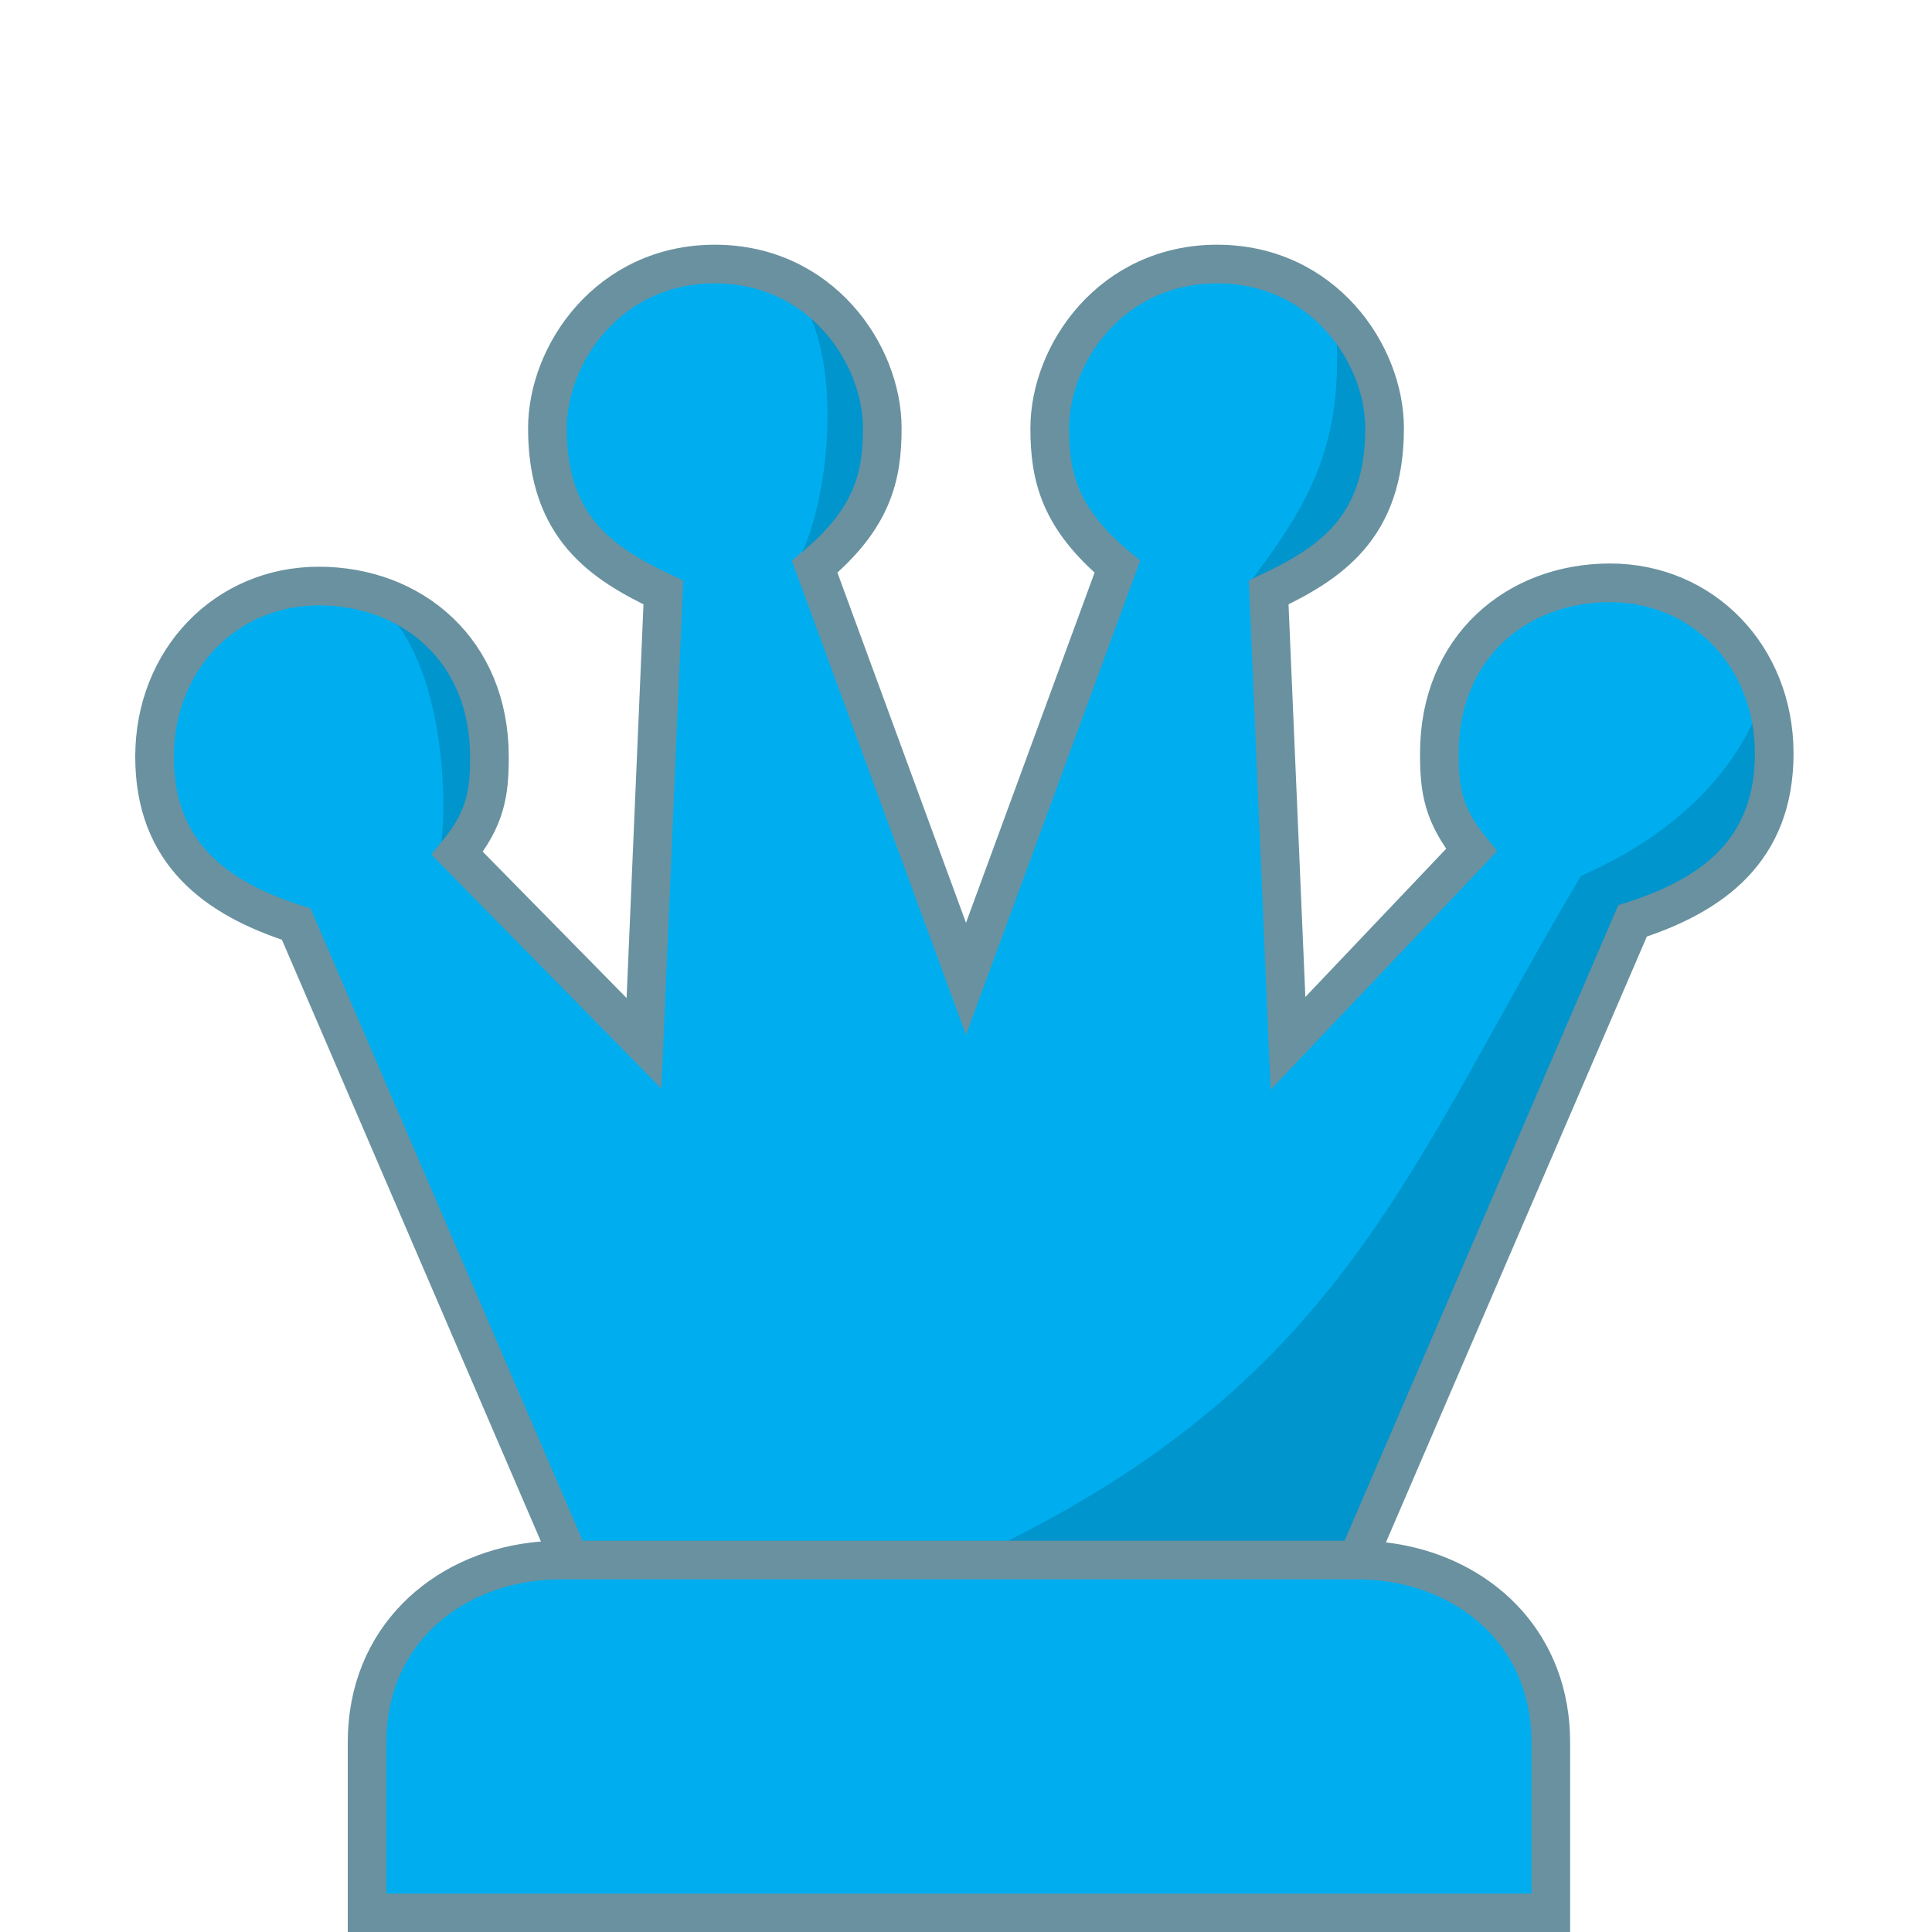 <svg width="300" height="300" viewBox="0 0 300 300" fill="none" xmlns="http://www.w3.org/2000/svg">
<g clip-path="url(#clip0_8_105)">
<path d="M241.807 270.278V296.789H58V270.278C58 252.604 72.139 242 88.045 242H211.762C227.668 242 241.807 252.604 241.807 270.278Z" fill="#00AEEF"/>
<path d="M103.307 242.244H100H88.5L46 143.5C33.5 139.5 24 132.5 24 117.5C24 102.5 35 91 49.5 91C64 91 76 101 76 117.5C76 123 75.5 127 71 132.5L100 162L103 92C93.5 87.5 85 82 85 66.5C85 55 94.5 41 111 41C127.5 41 137 55 137 66.5C137 74 135.5 80.5 126.5 88L150 152L173.5 88C164.5 80.5 163 74 163 66.5C163 55 172.5 41 189 41C205.5 41 215 55 215 66.5C215 82 206.5 87.5 197 92L200 162L228.5 132C224 126.5 223.5 122.5 223.5 117C223.5 100.5 235.5 90.5 250 90.5C264.5 90.5 275.5 102 275.5 117C275.5 132 266 139 253.5 143L210.762 242.244H110.5H103.307Z" fill="#00AEEF"/>
<path d="M245.5 136C219 180.5 209 213.5 155 240H213L253.5 143L262.5 139.5C269.7 134.7 278 121 272.5 111.5C265.5 127 250 134 245.5 136Z" fill="#0095CD"/>
<path d="M194 90.5C203.5 78 208.5 69 207.5 51.5C225 66.5 209 90.5 194 90.5Z" fill="#0095CD"/>
<path d="M123 44.5C132 55 128.3 80.7 123.5 87.5C132.5 87.5 149.8 60.5 123 44.5Z" fill="#0095CD"/>
<path d="M59 94C70 103.5 69.6 129.4 68 133C78 124.5 79 96.5 59 94Z" fill="#0095CD"/>
<path d="M210.762 242.244C213.174 242.244 215.544 242.488 217.832 242.963C230.631 245.622 240.807 255.528 240.807 270.522V297.033H57V270.522C57 254.465 68.67 244.244 82.733 242.508C84.149 242.333 85.59 242.244 87.045 242.244H88.5M210.762 242.244H110.5H103.307H100H88.5M210.762 242.244L253.5 143C266 139 275.5 132 275.5 117C275.5 102 264.5 90.5 250 90.5C235.5 90.5 223.5 100.5 223.5 117C223.5 122.5 224 126.5 228.5 132L200 162L197 92C206.5 87.5 215 82 215 66.5C215 55 205.5 41 189 41C172.5 41 163 55 163 66.5C163 74 164.5 80.5 173.5 88L150 152L126.5 88C135.5 80.5 137 74 137 66.5C137 55 127.5 41 111 41C94.5 41 85 55 85 66.5C85 82 93.5 87.5 103 92L100 162L71 132.5C75.5 127 76 123 76 117.5C76 101 64 91 49.5 91C35 91 24 102.5 24 117.5C24 132.5 33.5 139.5 46 143.5L88.5 242.244" stroke="#6A919F" stroke-width="6"/>
</g>
<defs>
<clipPath id="clip0_8_105">
<rect width="300" height="300" fill="white"/>
</clipPath>
</defs>
</svg>
